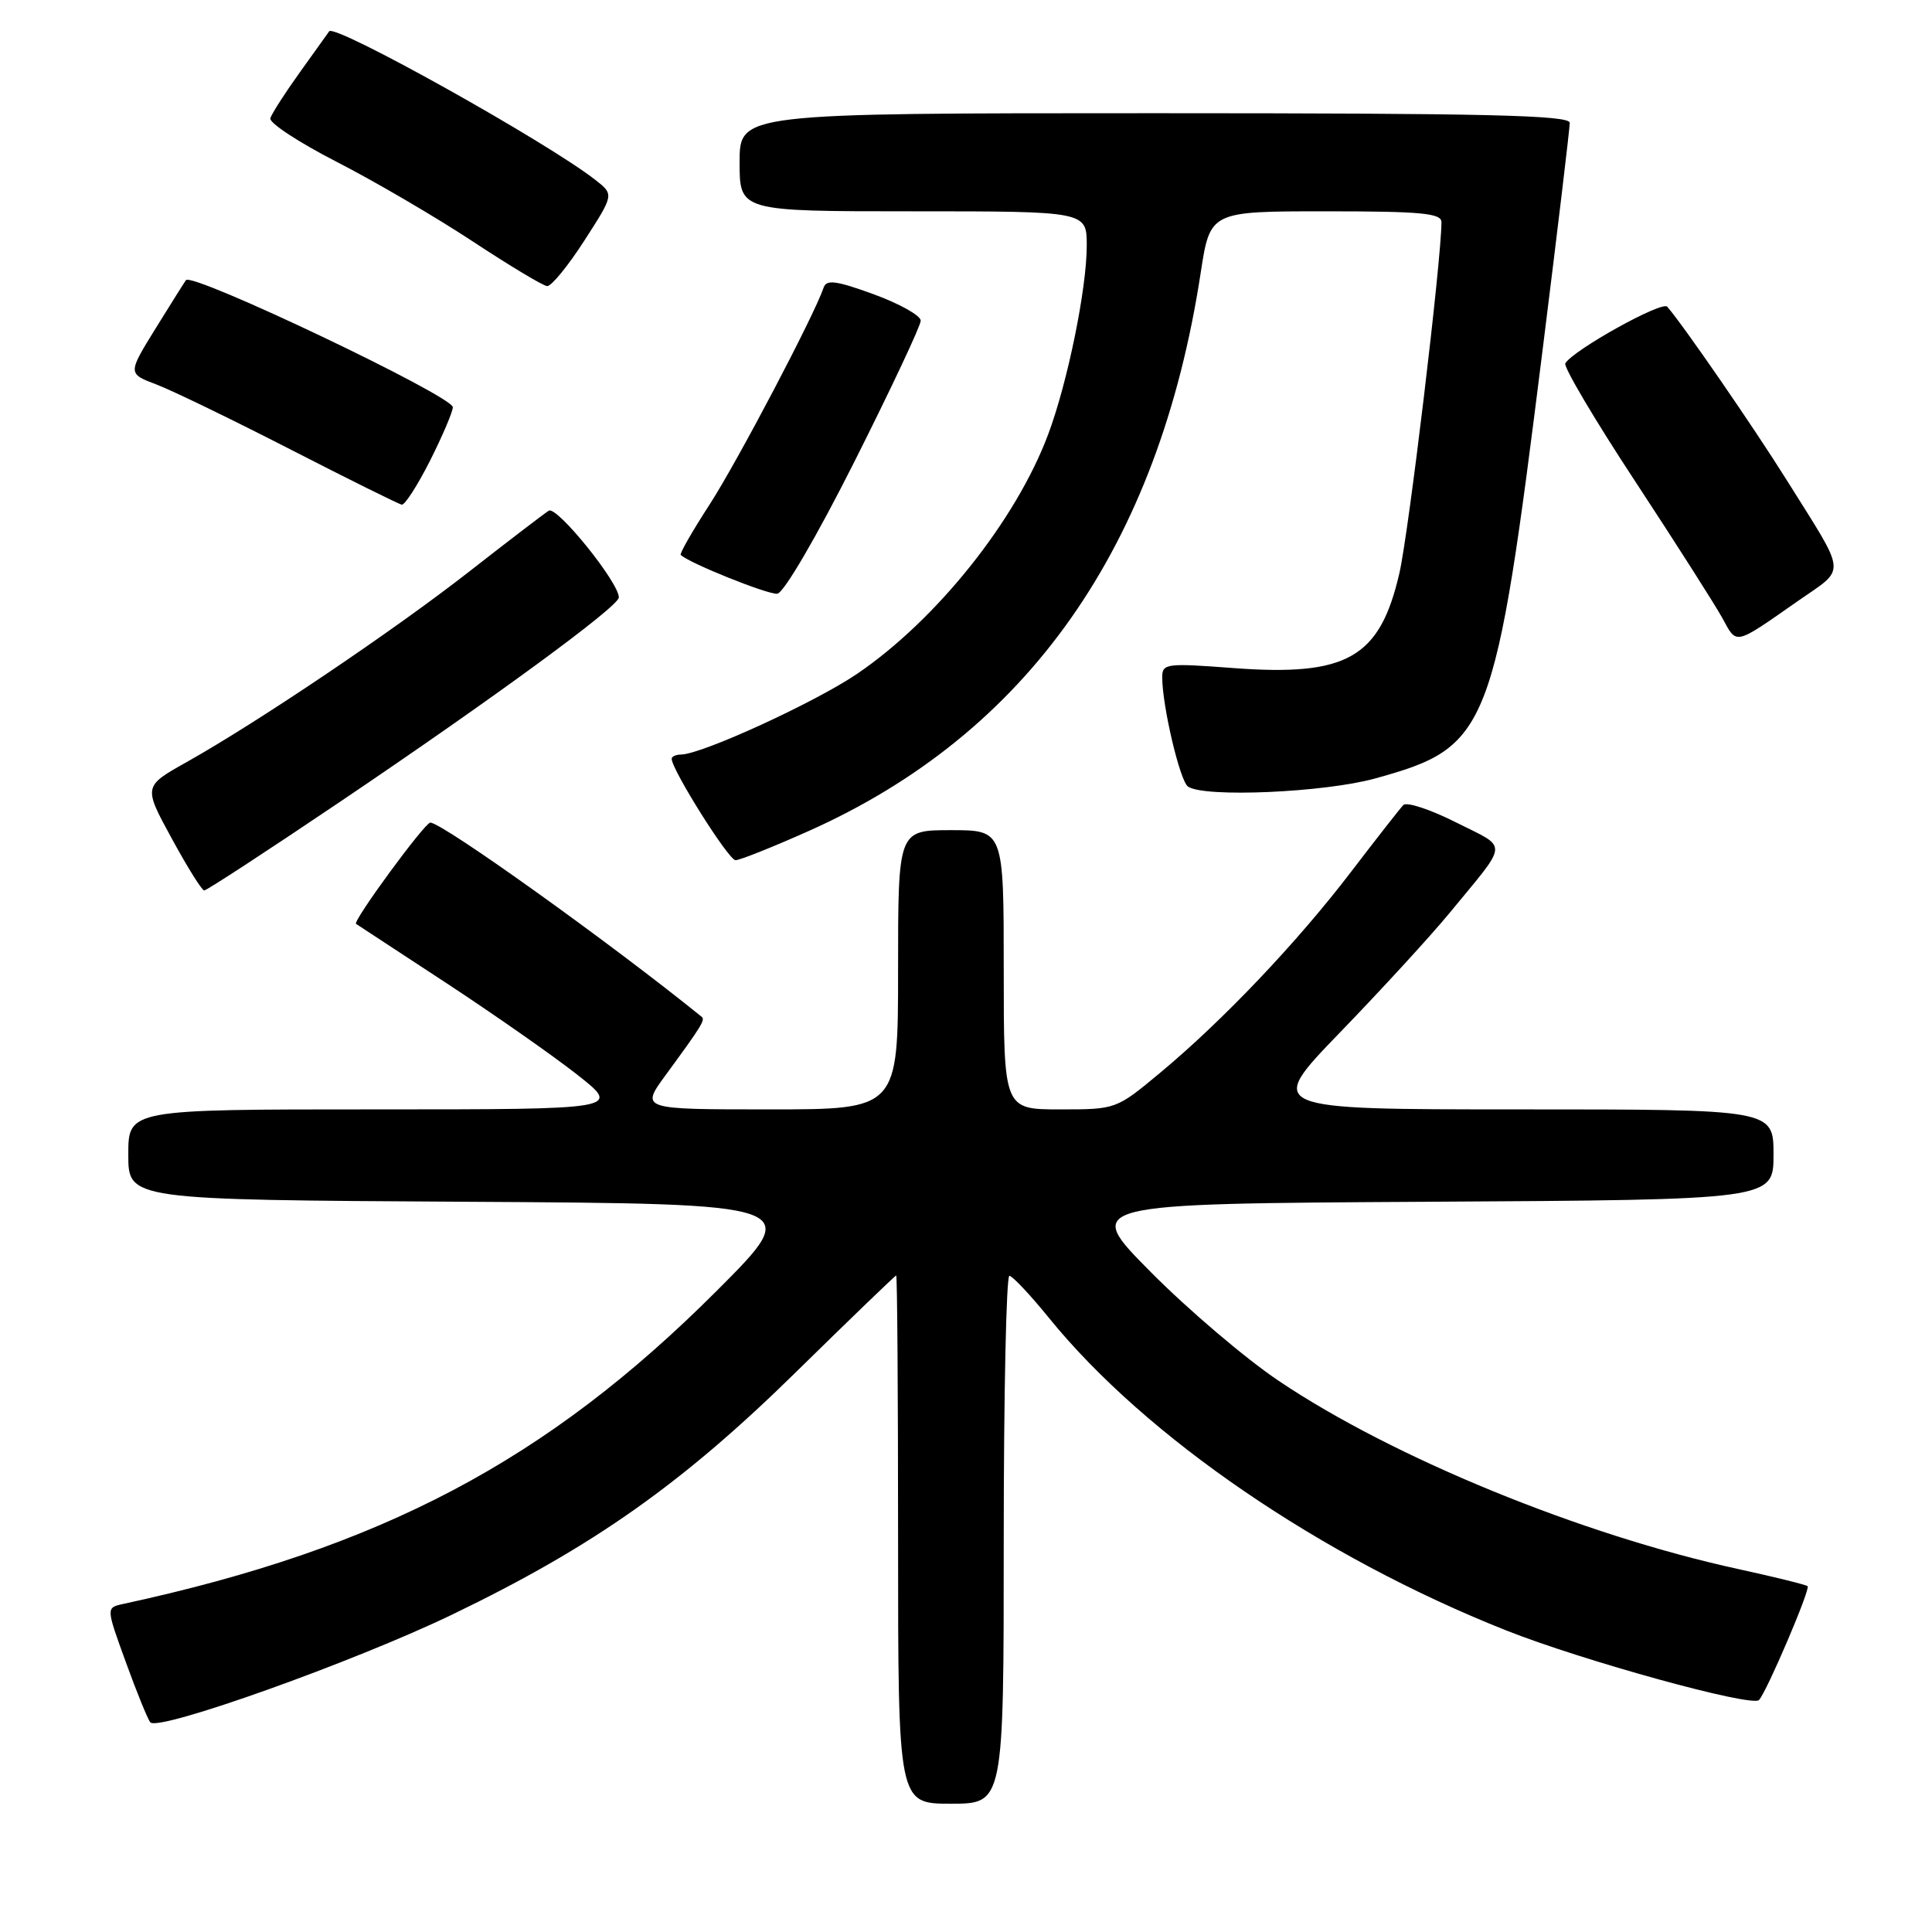 <?xml version="1.0" encoding="UTF-8" standalone="no"?>
<!DOCTYPE svg PUBLIC "-//W3C//DTD SVG 1.1//EN" "http://www.w3.org/Graphics/SVG/1.1/DTD/svg11.dtd" >
<svg xmlns="http://www.w3.org/2000/svg" xmlns:xlink="http://www.w3.org/1999/xlink" version="1.1" viewBox="0 0 256 256">
 <g >
 <path fill="currentColor"
d=" M 133.00 204.00 C 133.00 184.75 133.34 169.02 133.75 169.05 C 134.16 169.08 136.53 171.59 139.00 174.64 C 151.81 190.42 174.98 206.26 199.50 216.01 C 209.70 220.06 232.17 226.25 233.08 225.26 C 234.13 224.11 239.91 210.57 239.52 210.18 C 239.33 209.99 235.20 208.97 230.34 207.91 C 209.57 203.39 184.58 193.16 169.45 182.98 C 165.08 180.05 157.45 173.56 152.50 168.57 C 143.50 159.50 143.50 159.50 189.25 159.24 C 235.00 158.98 235.00 158.98 235.00 152.99 C 235.00 147.00 235.00 147.00 201.35 147.00 C 167.69 147.00 167.69 147.00 177.61 136.75 C 183.06 131.11 189.56 124.03 192.05 121.00 C 200.02 111.31 199.93 112.50 192.95 108.98 C 189.54 107.26 186.39 106.22 185.95 106.67 C 185.51 107.13 182.40 111.10 179.04 115.50 C 171.90 124.85 162.06 135.21 153.77 142.11 C 147.90 147.00 147.90 147.00 140.45 147.00 C 133.00 147.00 133.00 147.00 133.00 128.50 C 133.00 110.00 133.00 110.00 126.00 110.00 C 119.00 110.00 119.00 110.00 119.00 128.50 C 119.00 147.00 119.00 147.00 101.94 147.00 C 84.88 147.00 84.88 147.00 88.19 142.47 C 93.04 135.85 93.48 135.13 92.96 134.72 C 80.87 124.93 58.60 109.00 57.02 109.00 C 56.28 109.00 46.69 122.08 47.18 122.42 C 47.36 122.54 52.67 126.03 59.00 130.17 C 65.33 134.32 73.17 139.80 76.42 142.35 C 82.35 147.00 82.35 147.00 49.67 147.00 C 17.00 147.00 17.00 147.00 17.00 152.99 C 17.00 158.98 17.00 158.98 61.75 159.24 C 106.50 159.50 106.50 159.50 95.00 171.01 C 72.45 193.57 50.53 205.14 16.28 212.54 C 14.05 213.03 14.05 213.03 16.68 220.26 C 18.12 224.24 19.58 227.82 19.92 228.22 C 20.99 229.46 46.99 220.18 60.00 213.90 C 78.60 204.93 90.42 196.59 105.48 181.80 C 112.64 174.77 118.61 169.02 118.75 169.01 C 118.89 169.01 119.00 184.75 119.00 204.00 C 119.00 239.00 119.00 239.00 126.00 239.00 C 133.00 239.00 133.00 239.00 133.00 204.00 Z  M 45.06 106.24 C 65.47 92.47 82.00 80.36 82.00 79.16 C 82.00 77.17 73.79 67.01 72.72 67.67 C 72.09 68.06 67.35 71.69 62.18 75.73 C 52.16 83.56 34.22 95.65 24.75 100.97 C 18.99 104.20 18.99 104.20 22.75 111.09 C 24.81 114.88 26.75 117.99 27.06 117.99 C 27.37 118.00 35.47 112.71 45.06 106.24 Z  M 107.03 110.17 C 136.15 97.21 153.54 72.49 159.10 36.14 C 160.35 28.00 160.35 28.00 175.67 28.00 C 188.36 28.00 191.00 28.25 191.00 29.44 C 191.00 34.41 186.66 70.63 185.42 75.98 C 182.83 87.18 178.50 89.65 163.40 88.52 C 154.54 87.85 154.00 87.92 154.00 89.74 C 154.00 93.53 156.35 103.51 157.42 104.23 C 159.59 105.71 175.49 105.01 182.22 103.15 C 197.39 98.94 198.04 97.26 204.46 45.91 C 206.41 30.32 208.00 16.98 208.00 16.28 C 208.00 15.26 197.02 15.00 153.00 15.00 C 98.00 15.00 98.00 15.00 98.00 21.50 C 98.00 28.00 98.00 28.00 121.00 28.00 C 144.00 28.00 144.00 28.00 144.00 32.54 C 144.00 38.26 141.46 50.69 138.89 57.55 C 134.63 68.94 124.12 82.11 113.58 89.28 C 108.02 93.06 93.02 99.94 90.25 99.98 C 89.56 99.99 89.00 100.24 89.00 100.54 C 89.00 101.99 96.56 114.00 97.46 113.98 C 98.03 113.98 102.34 112.26 107.03 110.17 Z  M 238.20 79.66 C 244.71 75.11 244.85 76.56 236.72 63.57 C 232.41 56.68 223.12 43.19 220.92 40.64 C 220.23 39.84 208.53 46.34 207.41 48.14 C 207.14 48.58 211.32 55.65 216.71 63.84 C 222.09 72.03 227.28 80.18 228.24 81.93 C 230.17 85.47 229.74 85.57 238.20 79.66 Z  M 113.25 61.10 C 118.06 51.53 122.00 43.16 122.00 42.49 C 122.00 41.82 119.21 40.25 115.79 39.00 C 110.77 37.17 109.50 37.01 109.13 38.12 C 107.93 41.71 97.69 61.20 94.02 66.86 C 91.75 70.36 90.03 73.36 90.20 73.53 C 91.30 74.61 101.78 78.82 103.00 78.67 C 103.86 78.56 108.23 71.08 113.25 61.10 Z  M 56.99 61.03 C 58.64 57.74 60.00 54.56 60.00 53.96 C 60.00 52.48 25.47 36.04 24.64 37.12 C 24.48 37.33 22.67 40.20 20.63 43.50 C 16.92 49.50 16.92 49.50 20.71 50.94 C 22.80 51.73 30.80 55.61 38.50 59.56 C 46.20 63.51 52.83 66.80 53.24 66.87 C 53.64 66.94 55.33 64.31 56.99 61.03 Z  M 77.43 31.88 C 81.36 25.78 81.36 25.78 78.93 23.87 C 72.51 18.83 44.35 3.11 43.62 4.15 C 43.49 4.34 41.75 6.77 39.76 9.54 C 37.77 12.31 36.00 15.07 35.82 15.67 C 35.64 16.28 39.61 18.88 44.64 21.46 C 49.67 24.04 57.77 28.78 62.64 31.99 C 67.51 35.20 71.95 37.87 72.50 37.91 C 73.05 37.95 75.27 35.24 77.43 31.88 Z "/>
</g>
</svg>